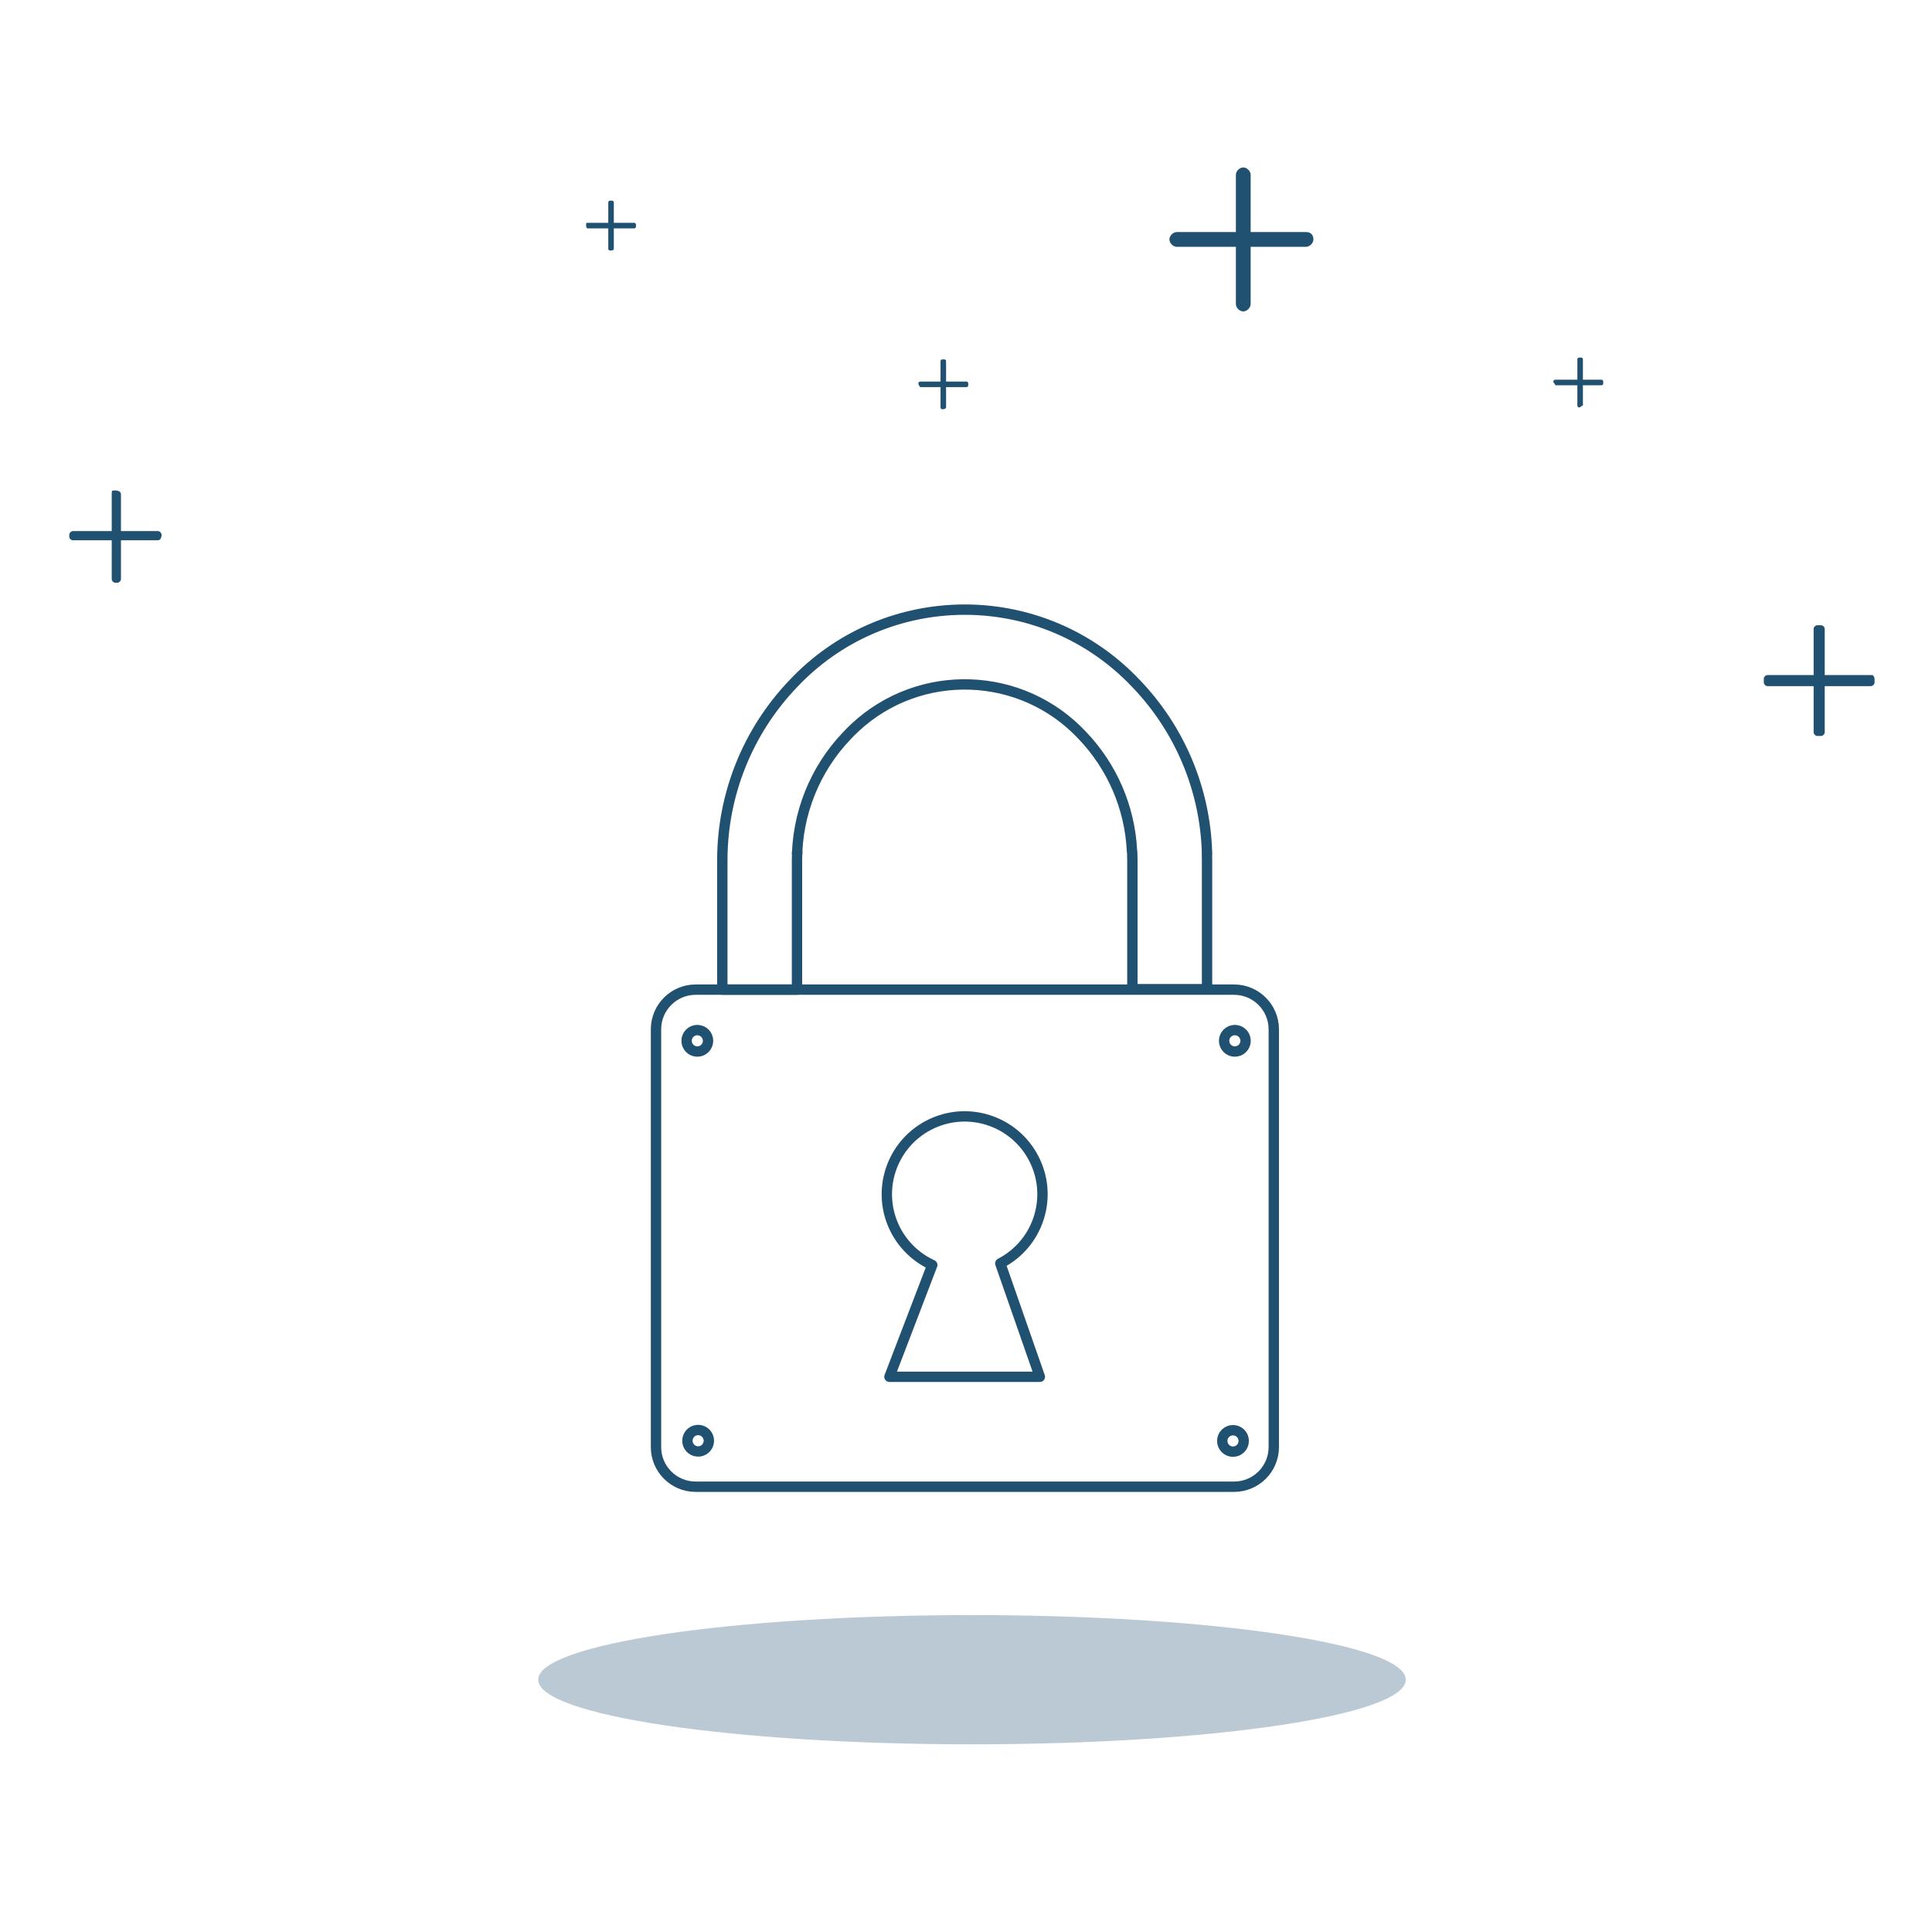 <?xml version="1.0" encoding="utf-8"?>
<!-- Generator: Adobe Illustrator 26.0.1, SVG Export Plug-In . SVG Version: 6.00 Build 0)  -->
<svg version="1.1" id="Layer_1" xmlns="http://www.w3.org/2000/svg" xmlns:xlink="http://www.w3.org/1999/xlink" x="0px" y="0px"
	 viewBox="0 0 373 373" style="enable-background:new 0 0 373 373;" xml:space="preserve">
<path style="fill:#BAC9D3;" d="M187.655,336.764c46.253,0,83.748-5.585,83.748-12.474c0-6.888-37.495-12.473-83.748-12.473
	s-83.749,5.585-83.749,12.473C103.906,331.179,141.402,336.764,187.655,336.764z"/>
<path style="fill:#215171;" d="M240.029,32.327c0.712,0,1.426,0.713,1.426,1.426V58.7c0,0.712-0.713,1.426-1.426,1.426
	s-1.426-0.712-1.426-1.426V33.753C238.604,33.04,239.316,32.327,240.029,32.327z"/>
<path style="fill:#215171;" d="M253.571,46.227c0,0.712-0.713,1.426-1.426,1.426h-24.946c-0.713,0-1.427-0.712-1.427-1.426
	c0-0.712,0.713-1.426,1.427-1.426h24.946C253.215,44.801,253.571,45.513,253.571,46.227z"/>
<path style="fill:#215171;" d="M22.283,94.692c0.712,0,1.069,0.357,1.069,0.712v16.393c0,0.357-0.357,0.713-0.712,0.713h-0.357
	c-0.357,0-0.712-0.357-0.712-0.713V95.406C21.57,94.692,21.57,94.692,22.283,94.692z"/>
<path style="fill:#215171;" d="M31.192,103.246c0,0.712-0.357,1.069-0.712,1.069H14.087c-0.357,0-0.713-0.357-0.713-0.713v-0.356
	c0-0.357,0.357-0.713,0.713-0.713H30.48C30.835,102.533,31.192,102.89,31.192,103.246z"/>
<path style="fill:#215171;" d="M350.862,120.708h0.712c0.357,0,0.713,0.357,0.713,0.712v19.957c0,0.357-0.357,0.713-0.713,0.713
	h-0.712c-0.357,0-0.713-0.357-0.713-0.713v-19.955C350.149,121.065,350.506,120.708,350.862,120.708z"/>
<path style="fill:#215171;" d="M361.91,131.044v0.713c0,0.357-0.357,0.712-0.713,0.712h-19.956c-0.357,0-0.713-0.356-0.713-0.712
	v-0.713c0-0.356,0.357-0.712,0.713-0.712h20.313C361.553,130.331,361.91,130.688,361.91,131.044z"/>
<path style="fill:#215171;" d="M113.159,43.374c0-0.357,0-0.357,0.357-0.357h8.91c0.357,0,0.357,0.357,0.357,0.357v0.357
	c0,0.357-0.357,0.357-0.357,0.357h-8.91C113.159,44.087,113.159,43.73,113.159,43.374z"/>
<path style="fill:#215171;" d="M117.792,48.364c-0.356,0-0.356-0.357-0.356-0.357v-8.91c0-0.357,0.356-0.357,0.356-0.357h0.357
	c0.357,0,0.357,0.357,0.357,0.357v8.91C118.505,48.364,118.149,48.364,117.792,48.364z"/>
<path style="fill:#215171;" d="M177.307,74.023c0-0.357,0.356-0.357,0.356-0.357h8.91c0.357,0,0.357,0.357,0.357,0.357v0.357
	c0,0.357-0.357,0.357-0.357,0.357h-8.91C177.663,74.735,177.307,74.378,177.307,74.023z"/>
<path style="fill:#215171;" d="M181.941,79.012c-0.357,0-0.357-0.357-0.357-0.357v-8.91c0-0.357,0.357-0.357,0.357-0.357h0.357
	c0.356,0,0.356,0.357,0.356,0.357v8.91C182.653,78.655,182.653,79.012,181.941,79.012z"/>
<path style="fill:#215171;" d="M299.9,73.666c0-0.357,0.357-0.357,0.357-0.357h8.91c0.357,0,0.357,0.357,0.357,0.357v0.357
	c0,0.357-0.357,0.357-0.357,0.357h-8.91C300.257,74.023,299.9,74.023,299.9,73.666z"/>
<path style="fill:#215171;" d="M304.89,78.656c-0.357,0-0.357-0.357-0.357-0.357V69.39c0-0.357,0.357-0.357,0.357-0.357h0.357
	c0.357,0,0.357,0.357,0.357,0.357v8.91C305.247,78.299,305.247,78.656,304.89,78.656z"/>
<path style="fill:none;stroke:#215171;stroke-width:2;stroke-linecap:round;stroke-linejoin:round;stroke-miterlimit:10;" d="
	M134.287,191.064h104.001c4.208,0.022,7.614,3.427,7.636,7.636v80.696c-0.014,4.212-3.424,7.621-7.636,7.636H134.287
	c-4.212-0.007-7.629-3.42-7.636-7.636V198.7C126.666,194.488,130.075,191.079,134.287,191.064z"/>
<path style="fill:none;stroke:#215171;stroke-width:2;stroke-linecap:round;stroke-linejoin:round;stroke-miterlimit:10;" d="
	M179.986,244.222l-8.268,21.584h29.039l-7.636-21.888c7.375-3.8,10.275-12.86,6.475-20.235c-3.8-7.375-12.86-10.275-20.235-6.475
	c-7.375,3.8-10.275,12.86-6.475,20.235C174.429,240.433,176.927,242.819,179.986,244.222z"/>
<circle style="fill:none;stroke:#215171;stroke-width:2;stroke-linecap:round;stroke-linejoin:round;stroke-miterlimit:10;" cx="134.627" cy="200.942" r="2.072"/>
<circle style="fill:none;stroke:#215171;stroke-width:2;stroke-linecap:round;stroke-linejoin:round;stroke-miterlimit:10;" cx="238.404" cy="200.942" r="2.072"/>
<circle style="fill:none;stroke:#215171;stroke-width:2;stroke-linecap:round;stroke-linejoin:round;stroke-miterlimit:10;" cx="238.046" cy="278.192" r="2.072"/>
<ellipse transform="matrix(0.071 -0.998 0.998 0.071 -152.409 392.76)" style="fill:none;stroke:#215171;stroke-width:2;stroke-linecap:round;stroke-linejoin:round;stroke-miterlimit:10;" cx="134.627" cy="278.192" rx="2.072" ry="2.072"/>
<g>
	<path style="fill:none;stroke:#215171;stroke-width:2;stroke-linecap:round;stroke-linejoin:round;stroke-miterlimit:10;" d="
		M233.032,164.644c-0.347-12.185-5.21-23.806-13.642-32.613c-0.64-0.683-1.305-1.345-1.988-1.988
		c-18.301-17.206-47.087-16.313-64.289,1.988c-8.785,9.194-13.681,21.425-13.659,34.14v24.892h14.415v-24.892
		c-0.033-8.995,3.427-17.65,9.646-24.147c0.495-0.531,1.005-1.041,1.537-1.537c12.56-11.71,32.235-11.023,43.945,1.537
		c5.737,6.016,9.121,13.884,9.543,22.174"/>
	<path style="fill:none;stroke:#215171;stroke-width:2;stroke-linecap:round;stroke-linejoin:round;stroke-miterlimit:10;" d="
		M153.887,164.671c0.026,0,0.039,0,0.039,0c0.001-0.028,0.002-0.055,0.003-0.083"/>
	<path style="fill:none;stroke:#215171;stroke-width:2;stroke-linecap:round;stroke-linejoin:round;stroke-miterlimit:10;" d="
		M218.595,164.647c0.018,0.481,0.027,0.963,0.025,1.446v24.892h14.415v-24.892c0.001-0.379-0.003-0.758-0.011-1.136"/>
</g>
</svg>
